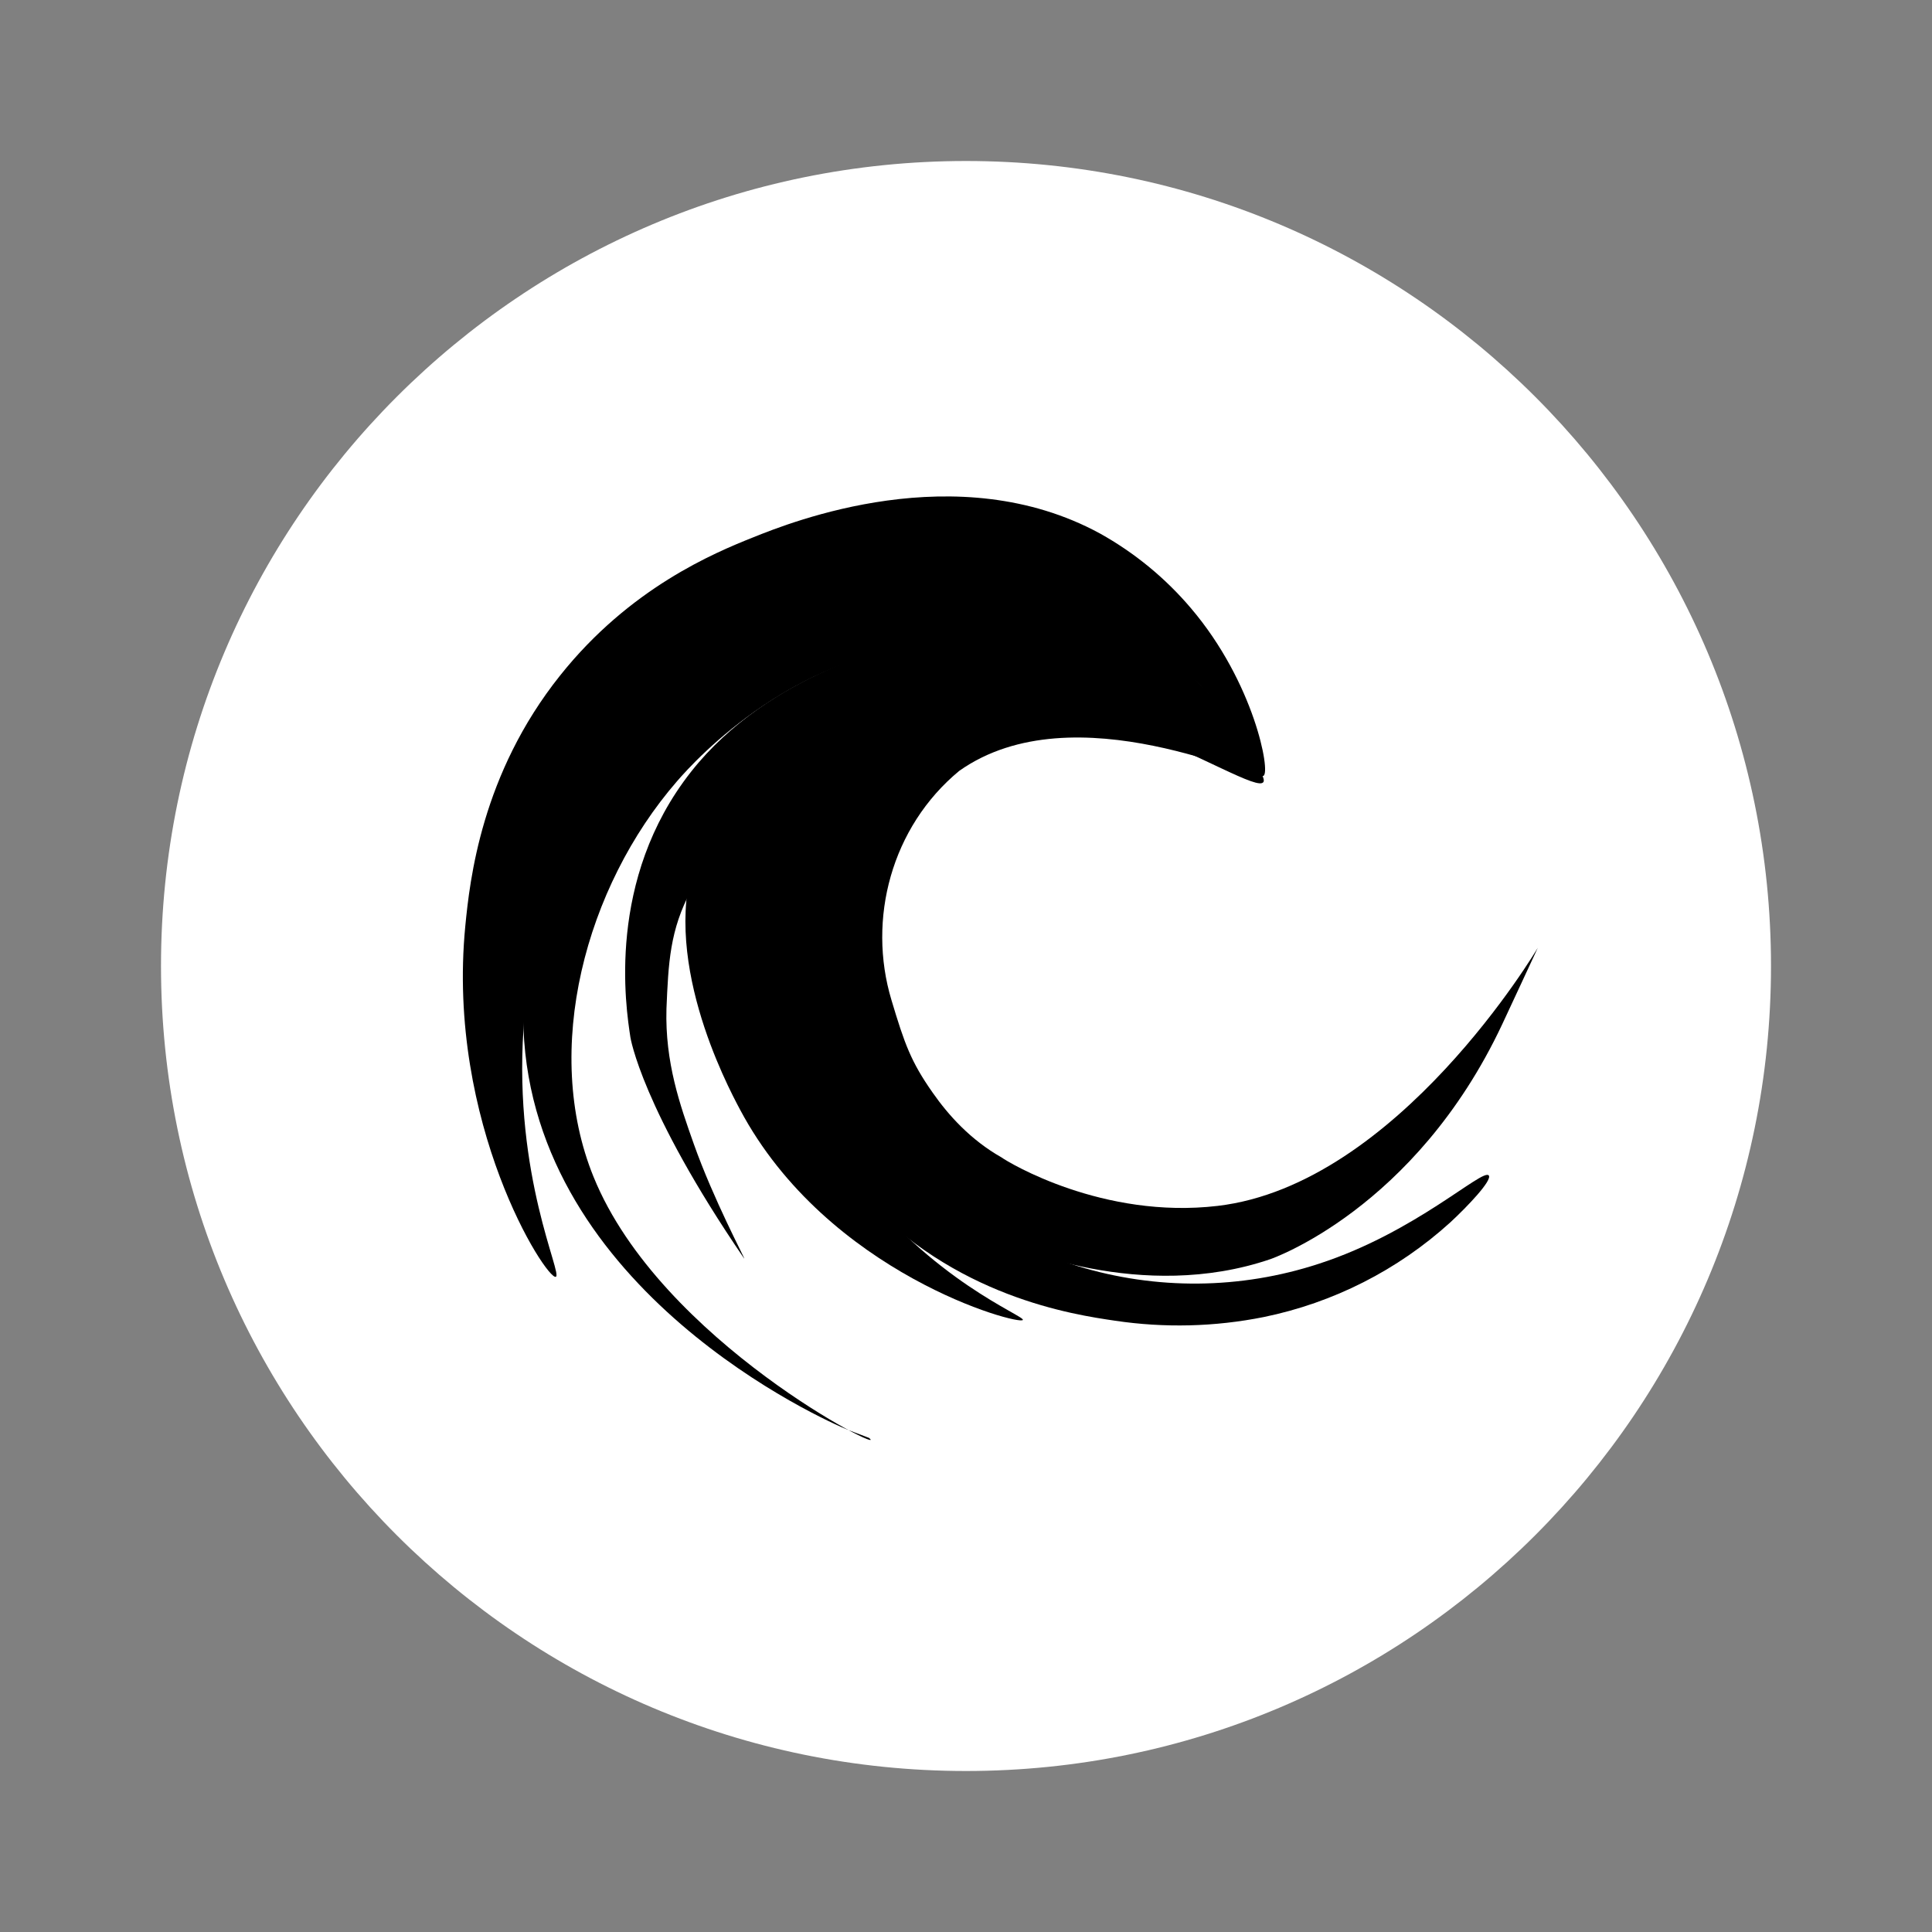 <svg width="24" height="24" viewBox="0 0 24 24" fill="none" xmlns="http://www.w3.org/2000/svg">
<rect x="0" y="0" width="24" height="24" fill="#808080" stroke="none"/>
<path d="M12 22C17.523 22 22 17.523 22 12C22 6.477 17.523 2 12 2C6.477 2 2 6.477 2 12C2 17.523 6.477 22 12 22Z" fill="white"/>
<path d="M15.695 9.635C15.655 9.741 13.352 8.562 11.916 9.576C11.074 10.272 10.771 11.417 11.074 12.423C11.237 12.967 11.316 13.189 11.585 13.572C11.781 13.853 12.057 14.16 12.44 14.377C12.527 14.441 13.701 15.148 15.126 14.98C17.367 14.717 19.103 11.774 19.103 11.774C19.103 11.774 18.699 12.645 18.661 12.724C17.579 15.027 15.78 15.642 15.78 15.642C14.182 16.187 12.582 15.489 12.405 15.4C11.251 14.819 10.753 14.283 10.598 13.991C10.345 13.516 9.71 11.659 10.318 10.272C10.768 9.244 11.746 8.813 11.861 8.765C13.722 7.984 15.732 9.538 15.695 9.635Z" fill="black"/>
<path d="M15.696 9.635C15.62 9.706 15.077 9.05 14.205 8.577C13.956 8.442 13.005 7.956 11.843 7.981C9.918 8.022 8.638 9.442 8.41 9.705C7.269 11.02 6.732 13.045 7.374 14.621C8.207 16.669 11.09 18.101 10.795 17.862L10.54 17.765C10.246 17.649 6.633 16.039 6.503 12.78C6.43 10.943 7.018 9.456 7.374 9.049C7.995 8.34 8.494 7.998 8.914 7.773C9.758 7.32 11.346 6.932 12.524 7.11C13.846 7.31 14.676 8.238 15.081 8.69C15.446 9.098 15.757 9.578 15.696 9.635Z" fill="black"/>
<path d="M11.862 8.765C11.594 8.912 11.355 9.106 11.156 9.339C10.992 9.534 10.697 9.949 10.552 10.886C10.427 11.689 10.289 12.575 10.709 13.534C11.391 15.091 12.998 15.604 13.381 15.726C14.361 16.027 15.409 16.018 16.383 15.699C17.582 15.311 18.42 14.509 18.494 14.602C18.54 14.661 18.231 14.986 18.017 15.184C17.363 15.778 16.562 16.184 15.698 16.361C15.089 16.483 14.463 16.498 13.849 16.406C13.344 16.332 11.843 16.113 10.691 14.833C10.368 14.475 9.457 13.464 9.528 12.033C9.58 11.003 10.114 10.275 10.296 10.034C10.712 9.494 11.248 9.06 11.862 8.765Z" fill="black"/>
<path d="M15.696 9.635C15.785 9.595 15.583 8.482 14.794 7.555C14.476 7.18 14.093 6.866 13.664 6.627C11.889 5.661 9.826 6.486 9.354 6.676C8.87 6.869 7.824 7.304 6.958 8.391C5.98 9.616 5.836 10.93 5.78 11.505C5.542 13.961 6.787 15.899 6.904 15.861C6.994 15.832 6.38 14.617 6.503 12.78C6.55 12.08 6.651 10.822 7.534 9.592C8.069 8.867 8.769 8.281 9.576 7.882C10.043 7.651 11.628 6.864 13.301 7.457C13.811 7.642 14.28 7.923 14.684 8.286C15.412 8.955 15.623 9.668 15.696 9.635Z" fill="black"/>
<path d="M12.706 16.397C12.664 16.468 10.279 15.827 9.192 13.782C9.028 13.474 8.171 11.85 8.667 10.573C8.875 10.039 9.283 9.441 9.448 9.255C9.714 8.955 10.299 8.885 10.873 8.641C11.13 8.534 11.419 8.51 11.696 8.473C11.97 8.439 12.213 8.446 12.489 8.473C12.862 8.497 14.401 8.97 13.884 8.888C13.399 8.812 12.309 8.546 11.696 8.888C11.64 8.919 11.577 8.959 11.543 8.981C11.048 9.292 10.618 9.696 10.276 10.171C10.157 10.34 9.65 11.079 9.61 12.034C9.56 13.228 10.214 14.099 10.599 14.614C11.572 15.911 12.736 16.346 12.706 16.397Z" fill="black"/>
<path d="M11.546 7.929C12.049 7.856 12.479 7.831 12.977 7.929C13.548 8.044 13.864 8.163 14.254 8.363C14.918 8.704 15.76 9.58 15.696 9.712C15.582 9.946 12.846 7.905 10.668 8.841C9.494 9.345 8.698 10.833 8.587 11.057C8.319 11.553 8.303 11.968 8.279 12.531C8.26 13.2 8.448 13.729 8.619 14.212C8.862 14.898 9.253 15.63 9.245 15.634C9.244 15.634 9.243 15.633 9.243 15.632C7.967 13.765 7.831 12.885 7.831 12.885C7.774 12.513 7.528 10.925 8.587 9.584C9.552 8.361 11.172 7.984 11.546 7.929Z" fill="black"/>
</svg>

